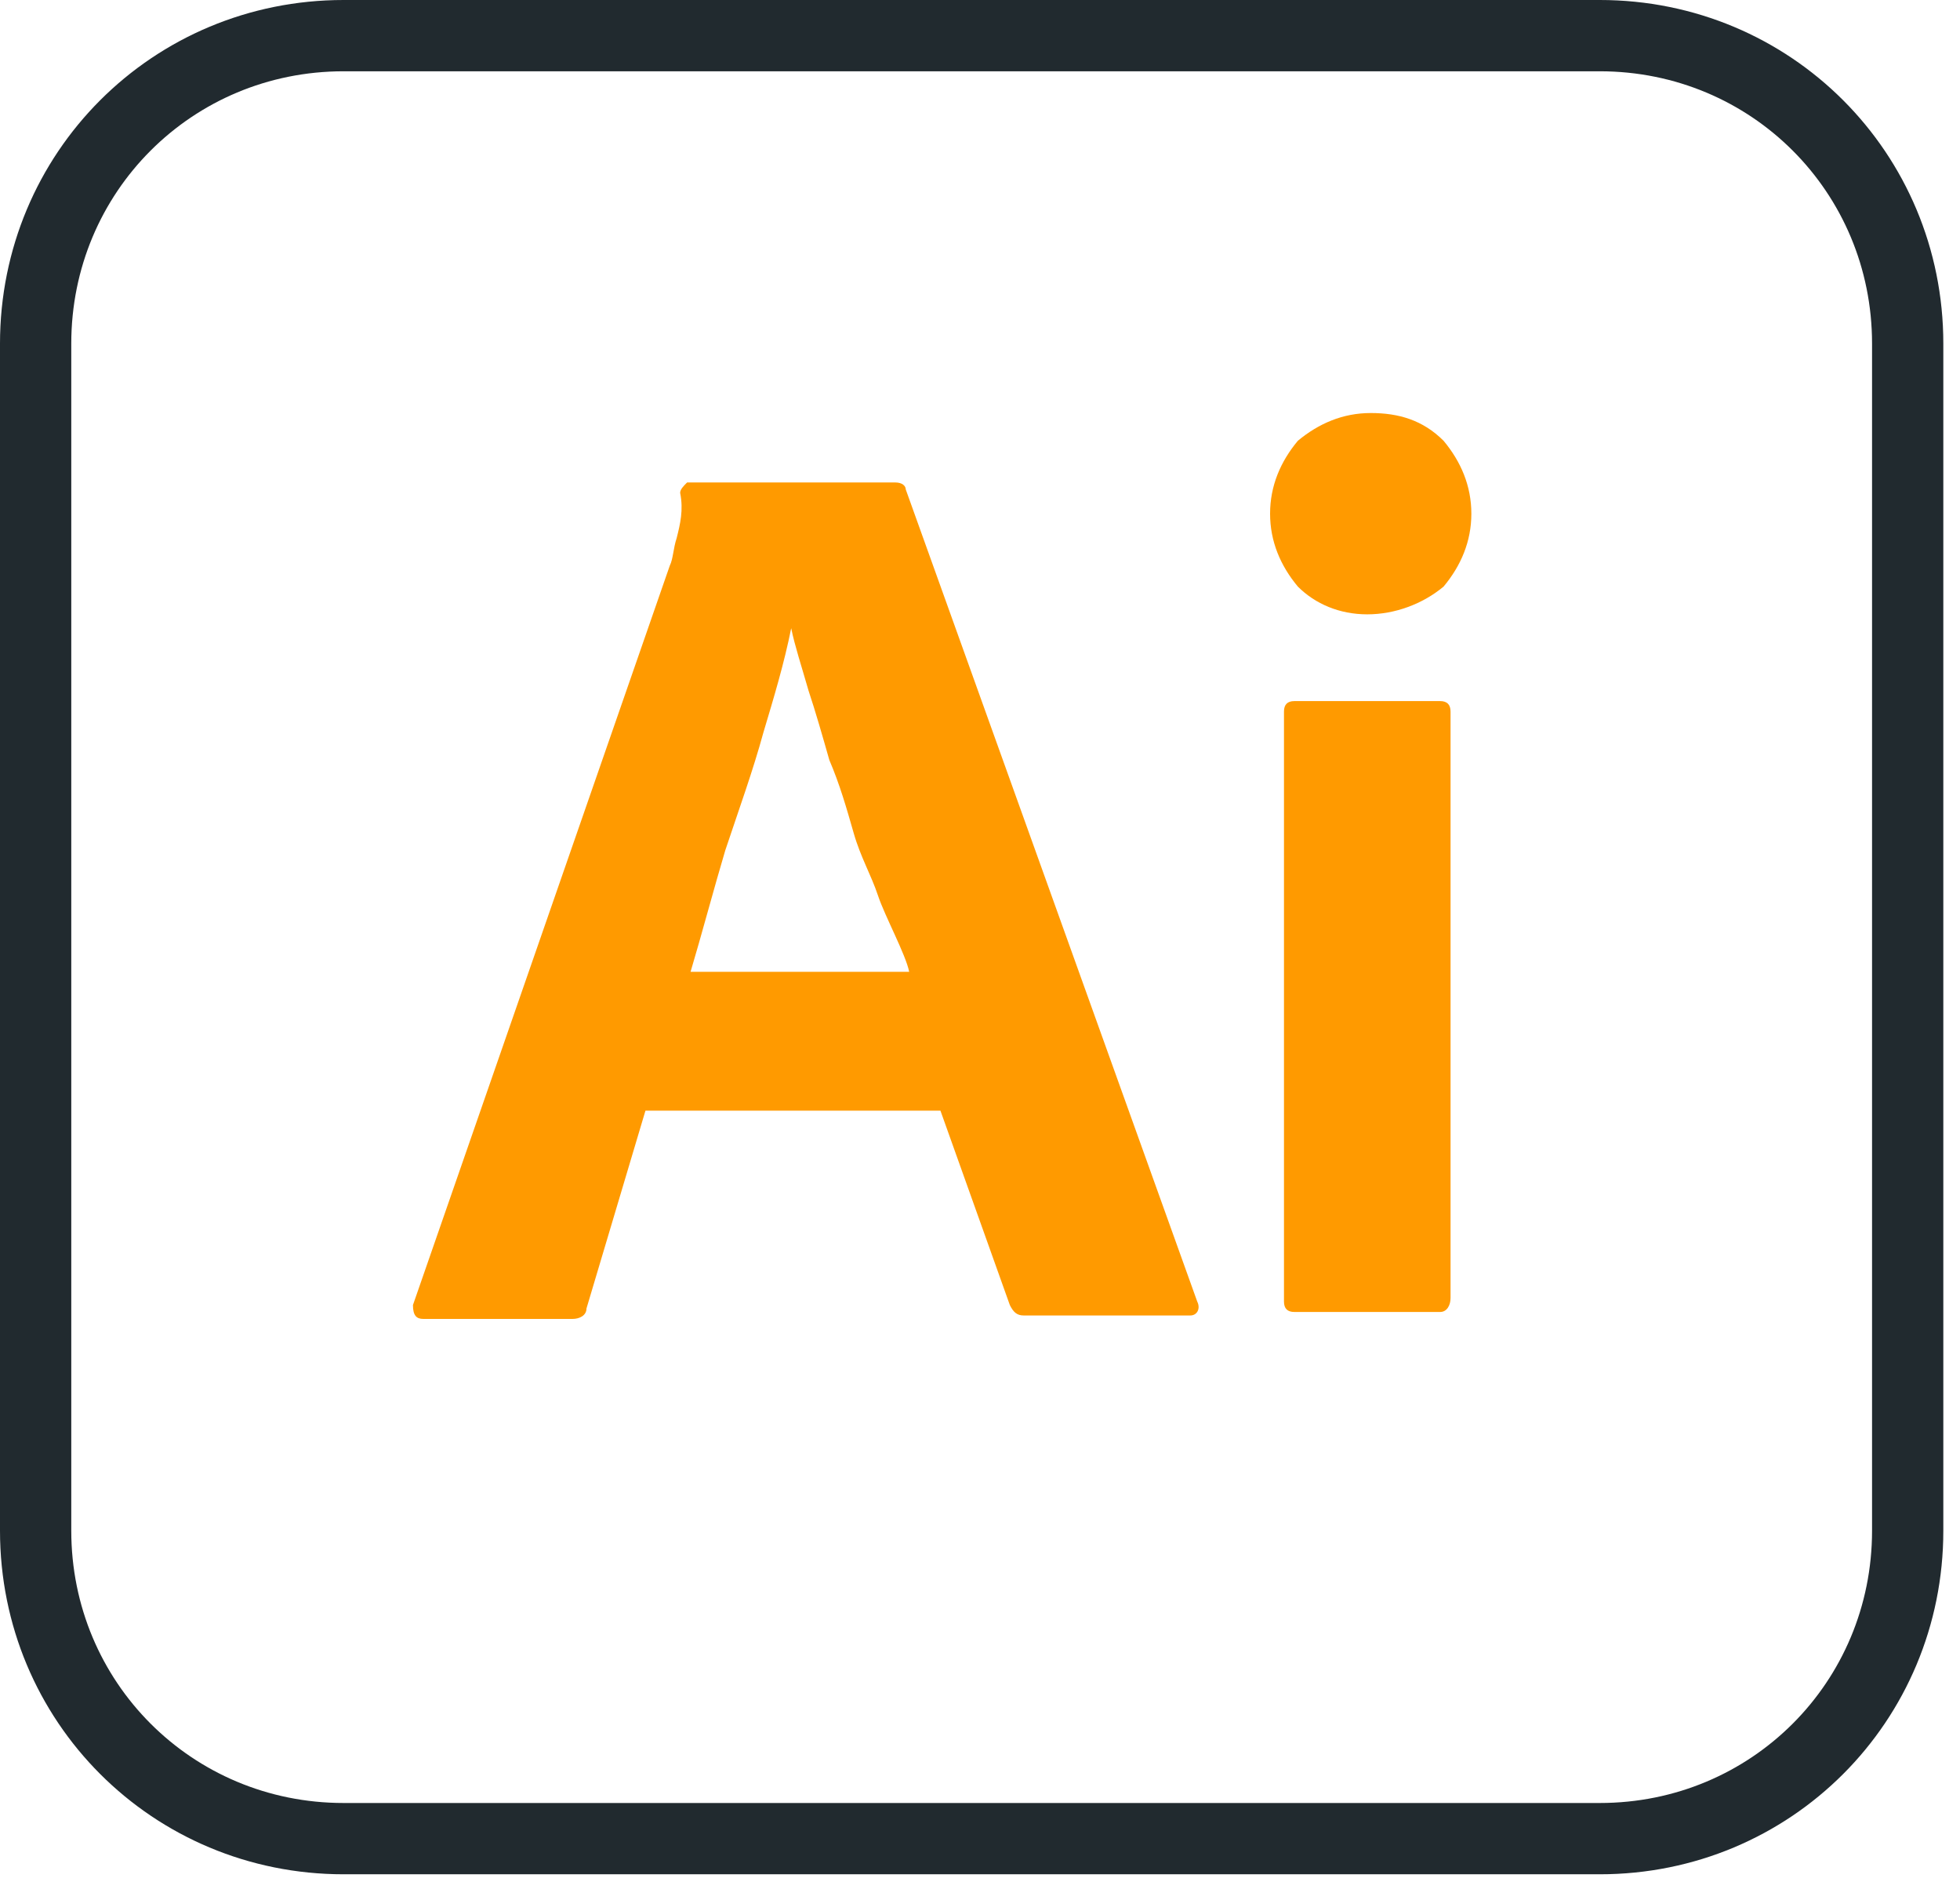 <svg width="55" height="53" viewBox="0 0 55 53" fill="none" xmlns="http://www.w3.org/2000/svg">
<g clip-path="url(#clip0_54_17)">
<path d="M9.641 1H44.892C49.696 1 53.532 4.837 53.532 9.641V42.944C53.532 47.748 49.696 51.585 44.892 51.585H9.641C4.837 51.585 1 47.748 1 42.944V9.641C1 4.837 4.837 1 9.641 1Z" stroke="#212A2F" stroke-width="2"/>
<path d="M26.39 31.161H18.112L16.457 36.712C16.457 36.907 16.262 37.004 16.067 37.004H11.88C11.685 37.004 11.588 36.907 11.588 36.614L18.794 15.873C18.891 15.678 18.891 15.386 18.989 15.094C19.086 14.704 19.183 14.315 19.086 13.828C19.086 13.73 19.183 13.633 19.281 13.536C19.281 13.536 19.281 13.536 19.378 13.536H25.124C25.318 13.536 25.416 13.633 25.416 13.73L33.596 36.517C33.693 36.712 33.596 36.907 33.401 36.907H28.727C28.532 36.907 28.434 36.809 28.337 36.614L26.39 31.161ZM19.378 27.266H25.513C25.416 26.779 24.831 25.708 24.637 25.124C24.442 24.54 24.15 24.053 23.955 23.371C23.76 22.689 23.566 22.008 23.273 21.326C23.079 20.644 22.884 19.963 22.689 19.378C22.494 18.697 22.3 18.112 22.202 17.625C22.008 18.599 21.715 19.573 21.423 20.547C21.131 21.618 20.742 22.689 20.352 23.858C20.06 24.832 19.67 26.292 19.378 27.266Z" fill="#FF9A00"/>
<path d="M38.367 17.236C37.588 17.236 36.906 16.944 36.419 16.457C35.932 15.873 35.64 15.191 35.64 14.412C35.64 13.633 35.932 12.951 36.419 12.367C37.004 11.88 37.685 11.588 38.464 11.588C39.243 11.588 39.925 11.783 40.509 12.367C40.996 12.951 41.288 13.633 41.288 14.412C41.288 15.191 40.996 15.873 40.509 16.457C39.925 16.944 39.146 17.236 38.367 17.236ZM36.03 36.517V19.963C36.03 19.768 36.127 19.67 36.322 19.67H40.412C40.606 19.67 40.704 19.768 40.704 19.963V36.42C40.704 36.614 40.606 36.809 40.412 36.809H36.322C36.127 36.809 36.03 36.712 36.03 36.517Z" fill="#FF9A00"/>
</g>
<defs>
<clipPath id="clip0_54_17">
<rect width="54.532" height="52.585" fill="white"/>
</clipPath>
</defs>
</svg>
